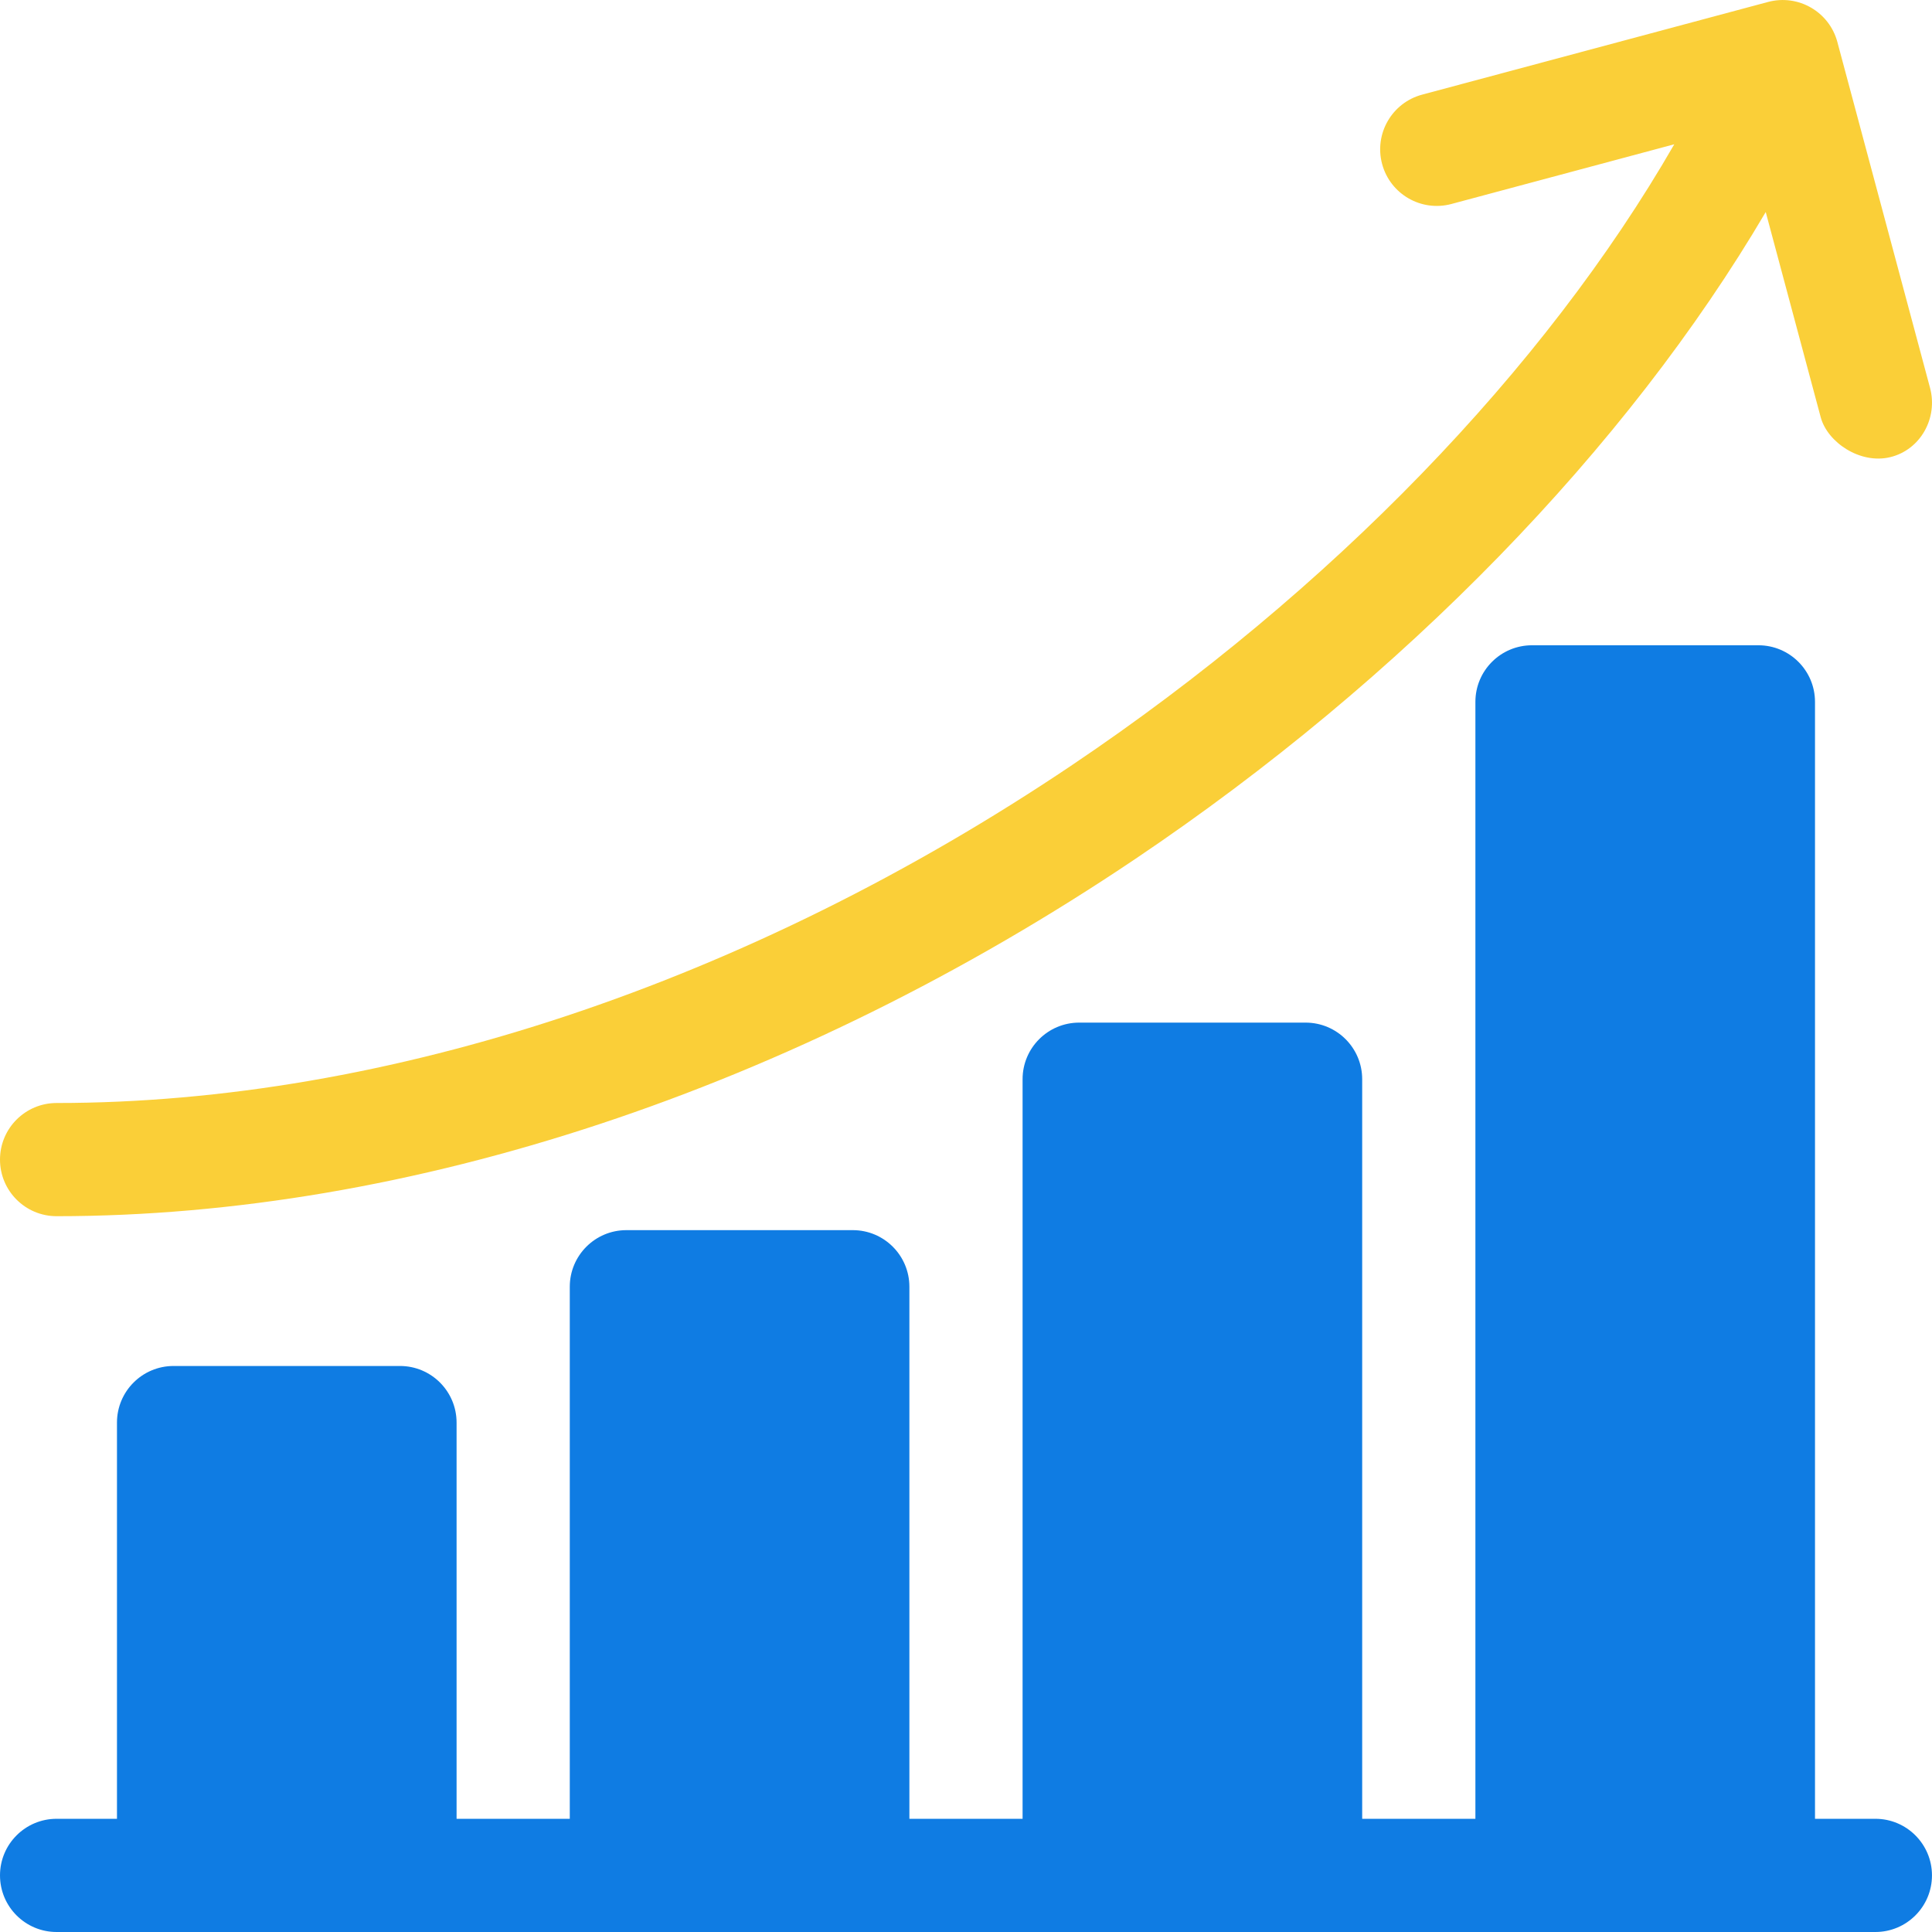 <svg width="136" height="136" viewBox="0 0 136 136" fill="none" xmlns="http://www.w3.org/2000/svg">
<g clip-path="url(#clip0)">
<path d="M132.014 128.031H127.764V49.407C127.764 47.207 125.98 45.423 123.78 45.423H107.842C105.642 45.423 103.858 47.207 103.858 49.407V128.031H95.889V75.969C95.889 73.769 94.105 71.985 91.905 71.985H75.968C73.767 71.985 71.983 73.769 71.983 75.969V128.031H64.015V90.579C64.015 88.378 62.231 86.594 60.03 86.594H44.093C41.893 86.594 40.109 88.378 40.109 90.579V128.031H32.14V100.141C32.14 97.94 30.356 96.156 28.156 96.156H12.219C10.018 96.156 8.234 97.94 8.234 100.141V128.031H3.984C1.784 128.031 0 129.815 0 132.015C0 134.216 1.784 136 3.984 136H132.014C134.214 136 135.998 134.216 135.998 132.015C135.998 129.815 134.214 128.031 132.014 128.031Z" fill="#0F7CE3"/>
<path d="M3.984 85.612C28.851 85.612 55.818 76.682 79.916 60.465C98.79 47.764 114.523 31.54 124.296 14.926L128.165 29.367C128.643 31.147 130.946 32.685 133.045 32.184C135.186 31.674 136.432 29.43 135.862 27.304L129.338 2.955C128.768 0.83 126.585 -0.432 124.458 0.138L100.109 6.662C97.983 7.232 96.722 9.416 97.291 11.542C97.861 13.667 100.045 14.929 102.171 14.359L117.858 10.156C108.74 25.999 93.672 41.604 75.468 53.854C52.67 69.195 27.283 77.644 3.984 77.644C1.784 77.644 0 79.428 0 81.628C0 83.829 1.784 85.612 3.984 85.612Z" fill="#FACF38"/>
</g>
<defs>
<clipPath id="clip0">
<rect width="136" height="136" fill="white"/>
</clipPath>
</defs>
</svg>

